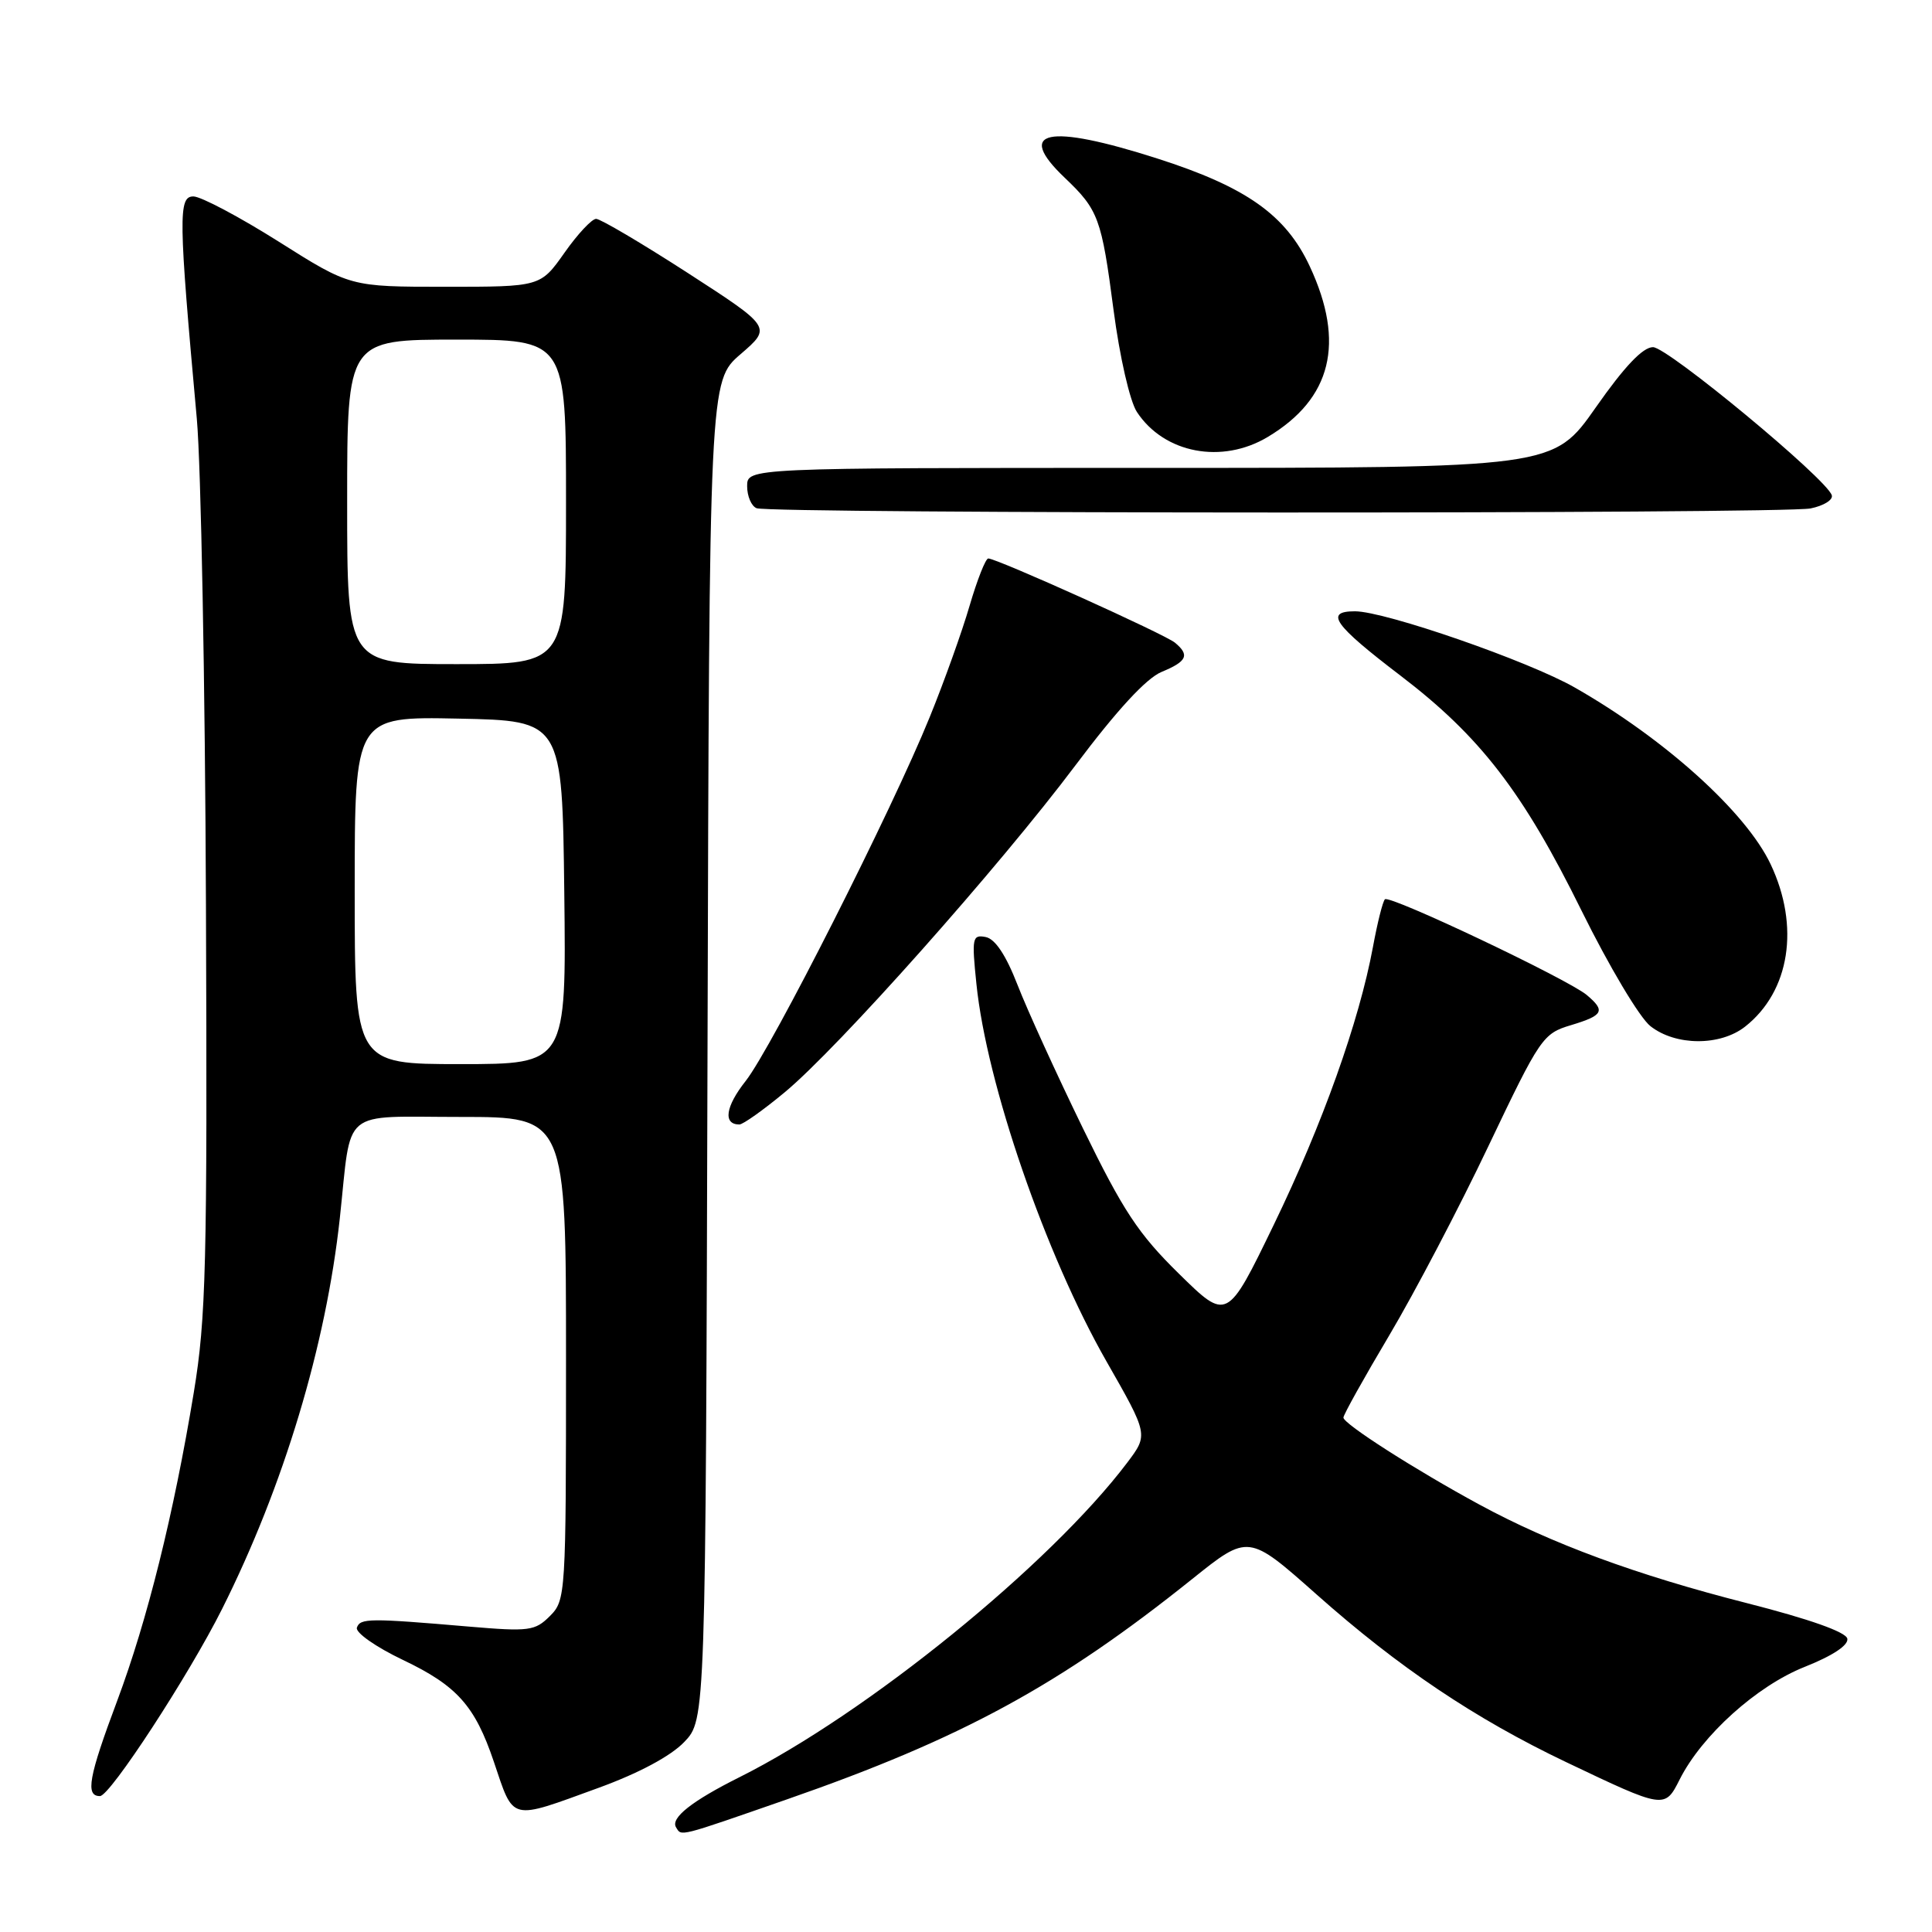 <?xml version="1.0" encoding="UTF-8" standalone="no"?>
<!DOCTYPE svg PUBLIC "-//W3C//DTD SVG 1.1//EN" "http://www.w3.org/Graphics/SVG/1.1/DTD/svg11.dtd" >
<svg xmlns="http://www.w3.org/2000/svg" xmlns:xlink="http://www.w3.org/1999/xlink" version="1.1" viewBox="0 0 256 256">
 <g >
 <path fill="currentColor"
d=" M 104.32 238.41 C 127.44 230.36 140.37 223.33 157.97 209.23 C 165.42 203.26 165.42 203.26 174.46 211.28 C 185.35 220.95 195.43 227.72 207.50 233.48 C 220.55 239.70 220.59 239.71 222.56 235.80 C 225.50 229.95 232.78 223.39 239.13 220.87 C 242.85 219.39 244.95 218.00 244.78 217.13 C 244.60 216.25 239.74 214.53 231.50 212.43 C 216.85 208.70 205.56 204.54 196.00 199.35 C 187.52 194.75 178.02 188.67 178.01 187.84 C 178.00 187.48 180.74 182.57 184.09 176.93 C 187.44 171.29 193.36 160.00 197.24 151.83 C 204.08 137.48 204.44 136.95 208.16 135.84 C 212.46 134.54 212.77 133.96 210.25 131.84 C 207.75 129.75 184.13 118.54 183.51 119.16 C 183.22 119.44 182.51 122.29 181.92 125.49 C 180.09 135.35 175.25 148.93 168.79 162.27 C 162.60 175.05 162.60 175.05 156.21 168.77 C 150.84 163.50 148.82 160.44 143.49 149.50 C 140.01 142.35 136.11 133.81 134.83 130.51 C 133.29 126.55 131.86 124.40 130.60 124.16 C 128.84 123.82 128.75 124.27 129.38 130.37 C 130.73 143.61 138.54 166.26 146.62 180.40 C 152.16 190.10 152.16 190.10 149.37 193.80 C 139.13 207.35 114.87 227.04 98.00 235.48 C 91.66 238.65 88.82 240.90 89.58 242.13 C 90.33 243.34 89.71 243.49 104.32 238.41 Z  M 79.31 236.90 C 84.64 234.96 88.88 232.69 90.66 230.83 C 93.50 227.87 93.50 227.87 93.75 139.18 C 93.99 50.50 93.99 50.50 98.13 46.93 C 102.26 43.37 102.26 43.37 91.15 36.18 C 85.03 32.23 79.56 29.00 78.99 29.00 C 78.42 29.00 76.53 31.02 74.79 33.50 C 71.61 38.00 71.61 38.00 59.01 38.00 C 46.40 38.00 46.40 38.00 36.95 32.03 C 31.75 28.75 26.66 26.05 25.64 26.03 C 23.61 26.00 23.65 28.76 26.08 55.50 C 26.63 61.55 27.18 90.58 27.29 120.00 C 27.48 167.65 27.30 174.70 25.68 184.50 C 23.02 200.64 19.52 214.69 15.53 225.36 C 11.74 235.47 11.28 238.01 13.25 237.99 C 14.59 237.98 25.03 221.97 29.43 213.19 C 37.59 196.91 43.20 178.27 45.03 161.40 C 46.63 146.59 44.94 148.00 61.07 148.00 C 75.00 148.00 75.00 148.00 75.00 180.00 C 75.00 211.33 74.96 212.04 72.87 214.13 C 70.89 216.11 70.11 216.21 62.12 215.53 C 48.92 214.40 47.73 214.41 47.29 215.67 C 47.07 216.32 49.79 218.23 53.39 219.95 C 60.55 223.36 62.93 226.02 65.43 233.42 C 68.13 241.41 67.41 241.23 79.31 236.90 Z  M 103.96 144.75 C 111.03 138.90 132.43 114.83 142.51 101.40 C 148.01 94.08 151.89 89.87 153.92 89.03 C 157.29 87.64 157.67 86.80 155.69 85.16 C 154.35 84.04 132.09 74.00 130.95 74.00 C 130.60 74.00 129.49 76.81 128.48 80.25 C 127.48 83.69 125.10 90.33 123.20 95.00 C 118.19 107.36 102.24 138.88 98.81 143.23 C 96.12 146.63 95.78 149.00 97.97 149.00 C 98.45 149.00 101.14 147.09 103.96 144.75 Z  M 231.24 136.03 C 237.17 131.36 238.52 122.75 234.61 114.50 C 231.34 107.61 220.64 97.94 208.70 91.12 C 202.56 87.60 183.53 81.00 179.54 81.00 C 175.47 81.00 176.73 82.78 185.54 89.50 C 196.14 97.58 201.80 104.93 209.58 120.70 C 213.21 128.05 217.26 134.85 218.69 135.97 C 222.03 138.60 227.93 138.63 231.24 136.03 Z  M 239.91 67.37 C 241.65 67.02 242.92 66.23 242.72 65.62 C 242.01 63.42 220.97 46.00 219.03 46.00 C 217.68 46.00 215.24 48.57 211.44 54.00 C 205.83 62.00 205.83 62.00 152.42 62.00 C 99.00 62.00 99.00 62.00 99.00 64.42 C 99.00 65.75 99.56 67.06 100.25 67.34 C 102.09 68.08 236.20 68.11 239.91 67.37 Z  M 168.00 57.89 C 176.45 52.82 178.27 45.42 173.56 35.31 C 170.39 28.49 165.15 24.78 153.34 21.00 C 138.79 16.34 134.45 17.25 141.09 23.56 C 145.55 27.81 145.96 28.91 147.55 41.07 C 148.37 47.32 149.71 53.15 150.64 54.58 C 154.25 60.08 161.92 61.54 168.00 57.89 Z  M 47.00 117.97 C 47.00 94.94 47.00 94.94 60.75 95.22 C 74.50 95.50 74.50 95.50 74.77 118.25 C 75.04 141.00 75.04 141.00 61.02 141.00 C 47.00 141.00 47.00 141.00 47.00 117.97 Z  M 46.00 66.50 C 46.00 45.00 46.00 45.00 60.50 45.00 C 75.00 45.00 75.00 45.00 75.00 66.50 C 75.00 88.00 75.00 88.00 60.50 88.00 C 46.00 88.00 46.00 88.00 46.00 66.50 Z "/>
</g>
</svg>